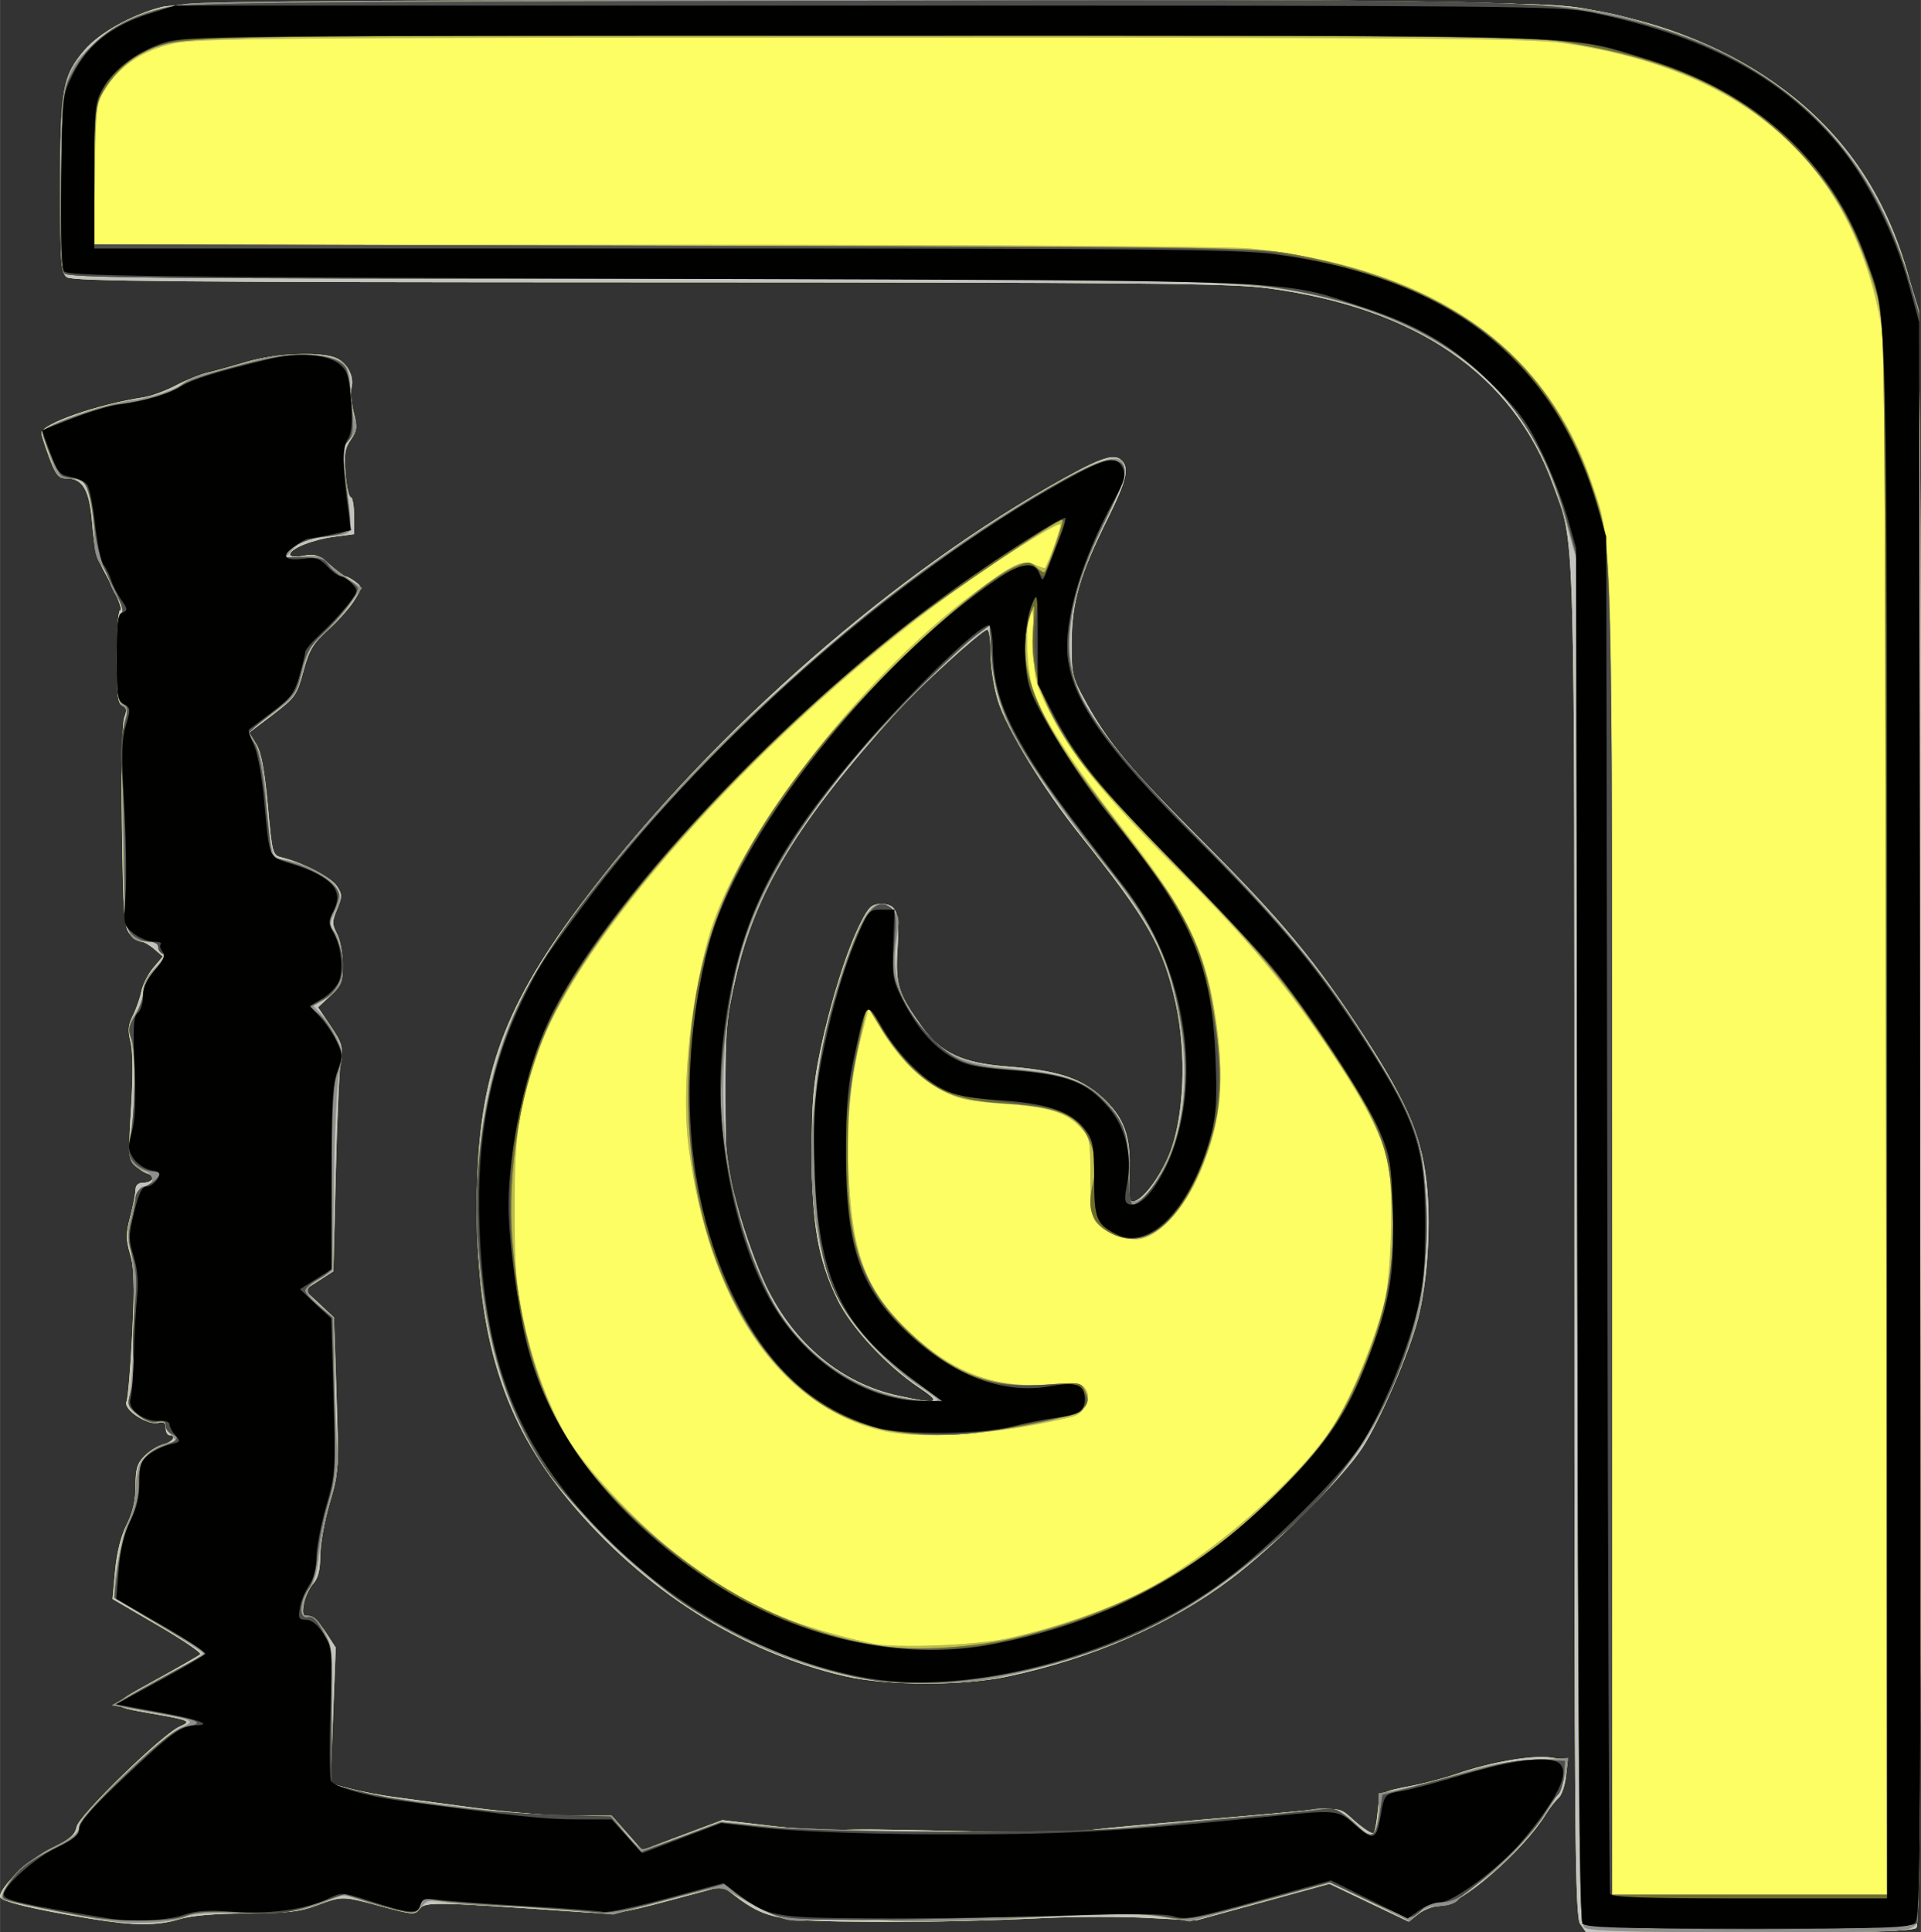 <svg width="134.94mm" height="135.72mm" version="1.1" viewBox="0 0 134.936 135.723" xmlns="http://www.w3.org/2000/svg"><rect x="0" y="0" width="134.936" height="135.723" fill="#333333" stroke="none"/><g transform="translate(-38.177 -27.311)" stroke-width=".265"><path d="m149.18 162.45c-0.369-0.527-0.412-5.507-0.412-47.901 0-51.629 0.079-48.808-1.491-53.162-2.805-7.775-9.621-12.465-20.116-13.841-2.572-0.337-9.081-0.398-43.427-0.405-33.175-0.007-40.484-0.071-40.865-0.36-0.417-0.317-0.463-0.951-0.463-6.427 0-6.804 0.165-7.721 1.714-9.531 1.04-1.215 3.361-2.507 5.43-3.023 1.206-0.301 9.658-0.363 49.345-0.363 45.359 0 48.036 0.026 50.668 0.488 5.627 0.988 10.143 2.838 13.971 5.722 4.66 3.511 7.548 8.095 9.052 14.366 0.511 2.133 0.522 3.345 0.524 58.283 1e-3 43.286-0.071 56.177-0.316 56.422-0.237 0.237-3.213 0.318-11.759 0.318h-11.441zm-104.53-0.352c-4.178-0.684-6.482-1.242-6.482-1.57 0-0.707 2.102-2.678 3.643-3.414 1.261-0.603 1.627-0.916 1.742-1.489 0.164-0.819 6.04-6.53 7.256-7.052 0.855-0.367 0.697-0.44-1.925-0.898-3.161-0.552-3.164-0.506 0.164-2.34 1.656-0.912 3.094-1.737 3.195-1.834s-1.244-1.008-2.99-2.027l-3.175-1.852 0.18-1.984c0.114-1.262 0.408-2.439 0.807-3.232 0.437-0.868 0.628-1.698 0.628-2.724 0-1.208 0.116-1.592 0.639-2.115 0.351-0.351 0.947-0.716 1.323-0.81 0.656-0.165 0.968-0.644 0.42-0.644-0.146 0-0.265-0.227-0.265-0.504 0-0.371-0.137-0.468-0.519-0.369-0.764 0.2-2.474-0.927-2.236-1.474 0.104-0.237 0.286-2.394 0.405-4.793 0.17-3.422 0.139-4.623-0.145-5.578-0.307-1.033-0.306-1.433 0.008-2.642 0.203-0.784 0.37-1.637 0.37-1.896 0-0.29 0.197-0.472 0.514-0.472 0.706 0 0.929-0.455 0.319-0.649-0.274-0.087-0.694-0.374-0.933-0.638-0.383-0.423-0.408-0.906-0.211-4.025 0.141-2.234 0.127-3.926-0.038-4.575-0.206-0.81-0.172-1.207 0.16-1.855 0.232-0.454 0.498-1.214 0.593-1.691 0.094-0.476 0.473-1.224 0.841-1.662l0.67-0.796-0.6-0.521c-0.33-0.286-0.742-0.521-0.916-0.521s-0.527-0.234-0.785-0.519c-0.419-0.464-0.48-1.27-0.566-7.534-0.057-4.165 0.008-7.29 0.161-7.692 0.2-0.526 0.17-0.711-0.136-0.829-0.32-0.123-0.394-0.771-0.394-3.43 0-1.812 0.109-3.279 0.243-3.279 0.207 0-0.303-1.246-1.083-2.646-0.592-1.062-0.73-1.609-0.889-3.531-0.189-2.277-0.665-3.084-1.823-3.084-0.537 0-0.733-0.241-1.191-1.465-0.301-0.806-0.548-1.579-0.548-1.717 0-0.639 3.934-2.012 7.176-2.504 0.527-0.08 1.539-0.452 2.249-0.826 0.71-0.374 1.707-0.778 2.216-0.896s1.759-0.464 2.777-0.769c2.039-0.61 5.251-0.742 6.309-0.26 0.772 0.352 1.252 1.294 1.051 2.062-0.08 0.306-0.01 1.094 0.155 1.751 0.264 1.048 0.239 1.282-0.207 1.917-0.415 0.591-0.482 1.026-0.37 2.377 0.076 0.91 0.242 1.654 0.37 1.654 0.128 0 0.233 0.584 0.233 1.298v1.298l-1.389 0.184c-1.53 0.203-3.109 0.837-3.109 1.248 0 0.159 0.374 0.194 0.941 0.087 0.806-0.151 1.072-0.061 1.861 0.632 0.506 0.445 1.006 0.812 1.11 0.817 0.104 0.005 0.411 0.177 0.683 0.382 0.479 0.363 0.477 0.401-0.081 1.303-0.316 0.511-1.142 1.44-1.836 2.065-1.073 0.966-1.334 1.403-1.743 2.917-0.454 1.681-0.574 1.851-2.142 3.043l-1.661 1.262 0.493 0.8c0.355 0.576 0.583 1.783 0.813 4.304 0.315 3.445 0.332 3.507 1.008 3.671 1.451 0.352 3.439 1.39 3.844 2.007 0.382 0.583 0.384 0.737 0.017 1.615-0.363 0.869-0.363 1.052-0.004 1.748 0.221 0.427 0.402 1.395 0.402 2.151 0 1.212-0.103 1.469-0.87 2.186l-0.87 0.813 0.892 1.326c0.781 1.161 0.869 1.458 0.708 2.391-0.101 0.586-0.26 4.16-0.353 7.942l-0.169 6.877-1.015 0.657-1.015 0.657 1.038 0.969 1.038 0.969 0.174 5.405c0.169 5.237 0.154 5.474-0.481 7.637-0.36 1.228-0.657 2.879-0.661 3.67-4e-3 1.026-0.147 1.595-0.499 1.984-0.272 0.3-0.566 0.933-0.655 1.406-0.133 0.711-0.079 0.86 0.314 0.86 0.267 0 0.795 0.488 1.202 1.11l0.726 1.11-0.184 4.777-0.184 4.777 1.423 0.362c0.783 0.199 2.138 0.458 3.011 0.575 0.873 0.117 3.433 0.46 5.689 0.762 2.256 0.302 5.345 0.549 6.865 0.549l2.764 2.7e-4 1.073 1.216 1.073 1.216 2.812-1.058 2.812-1.058 3.273 0.385c1.8 0.212 3.928 0.356 4.729 0.321 1.779-0.078 2.292-0.074 9.922 0.087 3.347 0.071 6.859 0.032 7.805-0.086 0.946-0.118 3.863-0.395 6.482-0.614 2.619-0.22 5.477-0.465 6.35-0.546 5.251-0.485 4.642-0.541 5.9 0.543 0.625 0.539 1.208 0.909 1.295 0.822 0.087-0.087 0.215-0.753 0.285-1.479 0.139-1.447 0.045-1.377 2.542-1.873 0.855-0.17 2.206-0.533 3.002-0.807 2.428-0.835 5.339-1.339 6.625-1.146l1.182 0.177-0.132 1.17c-0.073 0.644-0.303 1.313-0.512 1.487-0.209 0.174-0.601 0.674-0.871 1.11-1.65 2.669-6.06 6.482-7.498 6.482-0.422 0-1.081 0.247-1.464 0.549l-0.698 0.549-2.78-1.328-2.78-1.328-4.694 1.288-4.693 1.288-3.307-0.178c-1.819-0.098-5.093-0.096-7.276 4e-3 -5.335 0.245-9.5 0.314-14.42 0.242-4.425-0.066-5.409-0.305-7.351-1.785l-0.897-0.685-3.715 0.994c-3.449 0.923-3.888 0.982-6.129 0.825-10.287-0.722-11.057-0.738-11.42-0.244-0.33 0.449-0.454 0.442-2.681-0.156-2.79-0.749-2.746-0.749-4.584-0.064-1.183 0.44-2.099 0.544-4.895 0.553-2.258 8e-3 -3.886 0.147-4.738 0.406-1.528 0.464-3.201 0.459-6.109-0.017zm52.917-17.048c-7.306-1.661-14.224-6.063-19.471-12.389-4.582-5.523-6.43-11.475-6.426-20.688 0.004-8.681 1.695-13.628 7.158-20.95 8.508-11.401 21.125-22.685 32.963-29.482 3.482-1.999 4.547-2.406 5.1-1.947 0.64 0.531 0.45 1.404-0.904 4.135-1.966 3.966-2.525 5.882-2.536 8.689-9e-3 2.273 0.037 2.465 1.004 4.215 1.593 2.882 3.122 4.708 8.103 9.677 5.626 5.612 8.078 8.563 11.438 13.767 3.145 4.87 4.126 7.261 4.433 10.798 0.25 2.886-0.021 6.628-0.66 9.093-0.617 2.383-2.64 7.077-3.881 9.006-1.357 2.111-6.265 7.006-9.3 9.276-4.258 3.185-9.699 5.555-15.644 6.813-3.155 0.667-8.409 0.661-11.377-0.014zm5.156-20.287c-2.268-1.515-4.778-4.221-5.726-6.174-1.362-2.806-1.8-5.315-1.801-10.319-7.94e-4 -3.579 0.111-4.89 0.62-7.276 0.733-3.436 1.853-6.976 2.801-8.845 0.584-1.153 0.789-1.341 1.456-1.341 1.104 0 1.311 0.576 1.143 3.178-0.161 2.478 0.056 3.158 1.741 5.47 1.325 1.818 2.826 2.52 5.896 2.757 3.536 0.274 5.164 0.786 6.644 2.088 1.627 1.433 2.137 2.807 2.006 5.408-0.072 1.429-0.011 2.001 0.214 2.001 0.645 0 1.9-1.617 2.607-3.361 1.031-2.542 1.217-7.057 0.435-10.582-0.88-3.968-1.943-5.836-6.732-11.827-2.538-3.175-5.131-7.407-5.747-9.382-0.297-0.95-0.525-2.427-0.525-3.396 0-0.96-0.11-1.675-0.25-1.626-0.559 0.197-4.772 4.047-6.372 5.822-6.934 7.692-9.886 12.561-11.279 18.608-0.66 2.863-0.731 3.655-0.727 8.07 0.004 4.676 0.043 5.037 0.859 8.07 0.47 1.746 1.375 4.249 2.012 5.561 1.966 4.053 5.29 6.81 9.251 7.672 2.861 0.623 3.12 0.522 1.475-0.577z" fill="#fdfd64"/><path d="m149.18 162.45c-0.369-0.527-0.412-5.507-0.412-47.901 0-51.629 0.079-48.808-1.491-53.162-2.805-7.775-9.621-12.465-20.116-13.841-2.572-0.337-9.081-0.398-43.427-0.405-33.175-0.007-40.484-0.071-40.865-0.36-0.417-0.317-0.463-0.951-0.463-6.427 0-6.804 0.165-7.721 1.714-9.531 1.04-1.215 3.361-2.507 5.43-3.023 1.206-0.301 9.658-0.363 49.345-0.363 45.359 0 48.036 0.026 50.668 0.488 5.627 0.988 10.143 2.838 13.971 5.722 4.66 3.511 7.548 8.095 9.052 14.366 0.511 2.133 0.522 3.345 0.524 58.283 1e-3 43.286-0.071 56.177-0.316 56.422-0.237 0.237-3.213 0.318-11.759 0.318h-11.441zm21.549-56.19c0-53.611-5e-3 -54.158-0.545-56.819-2.2-10.849-9.565-17.228-22.029-19.078-2.414-0.358-8.636-0.41-49.375-0.41-41.369 0-46.818 0.047-48.436 0.415-2.12 0.482-3.636 1.474-4.692 3.069-0.726 1.096-0.733 1.15-0.815 6.088l-0.082 4.981 39.373 0.005c23.917 0.003 40.359 0.107 41.886 0.265 12.645 1.31 20.68 6.819 23.956 16.426 1.498 4.391 1.444 2.44 1.444 52.792v46.4h19.315zm-126.07 55.838c-4.178-0.684-6.482-1.242-6.482-1.57 0-0.707 2.102-2.678 3.643-3.414 1.261-0.603 1.627-0.916 1.742-1.489 0.164-0.819 6.04-6.53 7.256-7.052 0.855-0.367 0.697-0.44-1.925-0.898-3.161-0.552-3.164-0.506 0.164-2.34 1.656-0.912 3.094-1.737 3.195-1.834s-1.244-1.008-2.99-2.027l-3.175-1.852 0.18-1.984c0.114-1.262 0.408-2.439 0.807-3.232 0.437-0.868 0.628-1.698 0.628-2.724 0-1.208 0.116-1.592 0.639-2.115 0.351-0.351 0.947-0.716 1.323-0.81 0.656-0.165 0.968-0.644 0.42-0.644-0.146 0-0.265-0.227-0.265-0.504 0-0.371-0.137-0.468-0.519-0.369-0.764 0.2-2.474-0.927-2.236-1.474 0.104-0.237 0.286-2.394 0.405-4.793 0.17-3.422 0.139-4.623-0.145-5.578-0.307-1.033-0.306-1.433 0.008-2.642 0.203-0.784 0.37-1.637 0.37-1.896 0-0.29 0.197-0.472 0.514-0.472 0.706 0 0.929-0.455 0.319-0.649-0.274-0.087-0.694-0.374-0.933-0.638-0.383-0.423-0.408-0.906-0.211-4.025 0.141-2.234 0.127-3.926-0.038-4.575-0.206-0.81-0.172-1.207 0.16-1.855 0.232-0.454 0.498-1.214 0.593-1.691 0.094-0.476 0.473-1.224 0.841-1.662l0.67-0.796-0.6-0.521c-0.33-0.286-0.742-0.521-0.916-0.521s-0.527-0.234-0.785-0.519c-0.419-0.464-0.48-1.27-0.566-7.534-0.057-4.165 0.008-7.29 0.161-7.692 0.2-0.526 0.17-0.711-0.136-0.829-0.32-0.123-0.394-0.771-0.394-3.43 0-1.812 0.109-3.279 0.243-3.279 0.207 0-0.303-1.246-1.083-2.646-0.592-1.062-0.73-1.609-0.889-3.531-0.189-2.277-0.665-3.084-1.823-3.084-0.537 0-0.733-0.241-1.191-1.465-0.301-0.806-0.548-1.579-0.548-1.717 0-0.639 3.934-2.012 7.176-2.504 0.527-0.08 1.539-0.452 2.249-0.826 0.71-0.374 1.707-0.778 2.216-0.896s1.759-0.464 2.777-0.769c2.039-0.61 5.251-0.742 6.309-0.26 0.772 0.352 1.252 1.294 1.051 2.062-0.08 0.306-0.01 1.094 0.155 1.751 0.264 1.048 0.239 1.282-0.207 1.917-0.415 0.591-0.482 1.026-0.37 2.377 0.076 0.91 0.242 1.654 0.37 1.654 0.128 0 0.233 0.584 0.233 1.298v1.298l-1.389 0.184c-1.53 0.203-3.109 0.837-3.109 1.248 0 0.159 0.374 0.194 0.941 0.087 0.806-0.151 1.072-0.061 1.861 0.632 0.506 0.445 1.006 0.812 1.11 0.817 0.104 0.005 0.411 0.177 0.683 0.382 0.479 0.363 0.477 0.401-0.081 1.303-0.316 0.511-1.142 1.44-1.836 2.065-1.073 0.966-1.334 1.403-1.743 2.917-0.454 1.681-0.574 1.851-2.142 3.043l-1.661 1.262 0.493 0.8c0.355 0.576 0.583 1.783 0.813 4.304 0.315 3.445 0.332 3.507 1.008 3.671 1.451 0.352 3.439 1.39 3.844 2.007 0.382 0.583 0.384 0.737 0.017 1.615-0.363 0.869-0.363 1.052-0.004 1.748 0.221 0.427 0.402 1.395 0.402 2.151 0 1.212-0.103 1.469-0.87 2.186l-0.87 0.813 0.892 1.326c0.781 1.161 0.869 1.458 0.708 2.391-0.101 0.586-0.26 4.16-0.353 7.942l-0.169 6.877-1.015 0.657-1.015 0.657 1.038 0.969 1.038 0.969 0.174 5.405c0.169 5.237 0.154 5.474-0.481 7.637-0.36 1.228-0.657 2.879-0.661 3.67-4e-3 1.026-0.147 1.595-0.499 1.984-0.272 0.3-0.566 0.933-0.655 1.406-0.133 0.711-0.079 0.86 0.314 0.86 0.267 0 0.795 0.488 1.202 1.11l0.726 1.11-0.184 4.777-0.184 4.777 1.423 0.362c0.783 0.199 2.138 0.458 3.011 0.575 0.873 0.117 3.433 0.46 5.689 0.762 2.256 0.302 5.345 0.549 6.865 0.549l2.764 2.7e-4 1.073 1.216 1.073 1.216 2.812-1.058 2.812-1.058 3.273 0.385c1.8 0.212 3.928 0.356 4.729 0.321 1.779-0.078 2.292-0.074 9.922 0.087 3.347 0.071 6.859 0.032 7.805-0.086 0.946-0.118 3.863-0.395 6.482-0.614 2.619-0.22 5.477-0.465 6.35-0.546 5.251-0.485 4.642-0.541 5.9 0.543 0.625 0.539 1.208 0.909 1.295 0.822 0.087-0.087 0.215-0.753 0.285-1.479 0.139-1.447 0.045-1.377 2.542-1.873 0.855-0.17 2.206-0.533 3.002-0.807 2.428-0.835 5.339-1.339 6.625-1.146l1.182 0.177-0.132 1.17c-0.073 0.644-0.303 1.313-0.512 1.487-0.209 0.174-0.601 0.674-0.871 1.11-1.65 2.669-6.06 6.482-7.498 6.482-0.422 0-1.081 0.247-1.464 0.549l-0.698 0.549-2.78-1.328-2.78-1.328-4.694 1.288-4.693 1.288-3.307-0.178c-1.819-0.098-5.093-0.096-7.276 4e-3 -5.335 0.245-9.5 0.314-14.42 0.242-4.425-0.066-5.409-0.305-7.351-1.785l-0.897-0.685-3.715 0.994c-3.449 0.923-3.888 0.982-6.129 0.825-10.287-0.722-11.057-0.738-11.42-0.244-0.33 0.449-0.454 0.442-2.681-0.156-2.79-0.749-2.746-0.749-4.584-0.064-1.183 0.44-2.099 0.544-4.895 0.553-2.258 8e-3 -3.886 0.147-4.738 0.406-1.528 0.464-3.201 0.459-6.109-0.017zm52.917-17.048c-7.306-1.661-14.224-6.063-19.471-12.389-4.582-5.523-6.43-11.475-6.426-20.688 0.004-8.681 1.695-13.628 7.158-20.95 8.508-11.401 21.125-22.685 32.963-29.482 3.482-1.999 4.547-2.406 5.1-1.947 0.64 0.531 0.45 1.404-0.904 4.135-1.966 3.966-2.525 5.882-2.536 8.689-9e-3 2.273 0.037 2.465 1.004 4.215 1.593 2.882 3.122 4.708 8.103 9.677 5.626 5.612 8.078 8.563 11.438 13.767 3.145 4.87 4.126 7.261 4.433 10.798 0.25 2.886-0.021 6.628-0.66 9.093-0.617 2.383-2.64 7.077-3.881 9.006-1.357 2.111-6.265 7.006-9.3 9.276-4.258 3.185-9.699 5.555-15.644 6.813-3.155 0.667-8.409 0.661-11.377-0.014zm11.377-2.656c3.394-0.748 6.881-1.958 9.509-3.299 4.573-2.333 10.886-7.806 13.315-11.542 1.274-1.96 3.028-6.205 3.672-8.888 0.446-1.86 0.609-7.489 0.272-9.405-0.325-1.846-1.438-4.114-3.715-7.568-3.301-5.007-6.064-8.314-11.3-13.528-5.019-4.998-7.325-7.86-8.899-11.044-0.962-1.946-1.002-2.134-1.002-4.737 0-1.816-0.076-2.519-0.232-2.13-0.439 1.097-0.274 4.46 0.289 5.905 0.715 1.834 3.035 5.351 6.23 9.443 4.269 5.467 5.689 8.289 6.403 12.73 0.757 4.707 0.503 7.681-0.958 11.19-1.146 2.753-3.106 4.837-4.551 4.837-1.079 0-2.241-0.498-2.835-1.214-0.273-0.329-0.378-1.207-0.378-3.17 0-2.528-0.045-2.764-0.661-3.433-1.012-1.098-2.222-1.477-5.412-1.696-2.346-0.161-3.184-0.333-4.245-0.874-1.641-0.835-3.065-2.242-4.314-4.264l-0.96-1.554-0.337 1.289c-0.911 3.484-1.204 6.282-1.062 10.136 0.204 5.556 1.122 8.133 3.877 10.888 3.18 3.18 6.264 4.413 10.213 4.084 1.806-0.15 2.2-0.111 2.502 0.254 0.558 0.672 0.046 1.794-0.926 2.029-5.318 1.287-10.786 1.643-13.621 0.889-7.032-1.871-11.818-8.986-13.264-19.715-0.527-3.916 0.019-9.875 1.351-14.73 1.903-6.938 10.527-18.173 18.621-24.261 2.808-2.112 3.479-2.428 4.328-2.041 0.369 0.168 0.694 0.272 0.722 0.23 0.273-0.412 1.18-2.966 1.087-3.06-0.218-0.218-5.472 3.172-8.873 5.725-12.802 9.611-25.097 23.454-27.802 31.305-1.432 4.157-1.674 5.756-1.672 11.064 0.002 4.066 0.102 5.362 0.594 7.652 0.699 3.255 1.766 6.135 3.12 8.42 1.277 2.156 4.886 6.006 7.596 8.103 4.572 3.538 7.729 4.989 13.793 6.337 1.581 0.351 7.28 0.138 9.525-0.357zm-6.221-17.631c-2.268-1.515-4.778-4.221-5.726-6.174-1.362-2.806-1.8-5.315-1.801-10.319-7.94e-4 -3.579 0.111-4.89 0.62-7.276 0.733-3.436 1.853-6.976 2.801-8.845 0.584-1.153 0.789-1.341 1.456-1.341 1.104 0 1.311 0.576 1.143 3.178-0.161 2.478 0.056 3.158 1.741 5.47 1.325 1.818 2.826 2.52 5.896 2.757 3.536 0.274 5.164 0.786 6.644 2.088 1.627 1.433 2.137 2.807 2.006 5.408-0.072 1.429-0.011 2.001 0.214 2.001 0.645 0 1.9-1.617 2.607-3.361 1.031-2.542 1.217-7.057 0.435-10.582-0.88-3.968-1.943-5.836-6.732-11.827-2.538-3.175-5.131-7.407-5.747-9.382-0.297-0.95-0.525-2.427-0.525-3.396 0-0.96-0.11-1.675-0.25-1.626-0.559 0.197-4.772 4.047-6.372 5.822-6.934 7.692-9.886 12.561-11.279 18.608-0.66 2.863-0.731 3.655-0.727 8.07 0.004 4.676 0.043 5.037 0.859 8.07 0.47 1.746 1.375 4.249 2.012 5.561 1.966 4.053 5.29 6.81 9.251 7.672 2.861 0.623 3.12 0.522 1.475-0.577z" fill="#c2c2c2"/><path d="m149.49 162.7c-0.413-0.307-0.449-3.725-0.514-48.22l-0.069-47.89-0.729-2.644c-0.888-3.224-2.108-5.833-3.71-7.94-3.054-4.015-8.433-6.94-15.083-8.203-4.371-0.83-9.26-0.924-47.717-0.925-33.228-5.53e-4 -38.707-0.054-38.977-0.38-0.229-0.276-0.292-2.094-0.231-6.681 0.096-7.253 0.163-7.503 2.597-9.691 1.579-1.42 3.355-2.149 6.193-2.544 1.399-0.195 16.44-0.282 47.471-0.277 51.305 0.009 49.861-0.042 56.21 1.991 3.007 0.963 4.781 1.804 7.183 3.408 5.081 3.392 8.149 7.643 10.132 14.041l0.738 2.381 0.069 56.464c0.064 52.383 0.037 56.5-0.372 56.952-0.415 0.459-1.097 0.487-11.594 0.487-8.509 0-11.259-0.078-11.598-0.331zm21.246-56.447c0-53.611-5e-3 -54.158-0.545-56.819-2.2-10.849-9.565-17.228-22.029-19.078-2.414-0.358-8.636-0.41-49.375-0.41-41.369 0-46.818 0.047-48.436 0.415-2.12 0.482-3.636 1.474-4.692 3.069-0.726 1.096-0.733 1.15-0.815 6.088l-0.082 4.981 39.373 0.005c23.917 0.003 40.359 0.107 41.886 0.265 12.645 1.31 20.68 6.819 23.956 16.426 1.498 4.391 1.444 2.44 1.444 52.792v46.4h19.315zm-125.02 55.951c-2.497-0.408-7.123-1.33-7.341-1.464-0.322-0.197 0.51-1.561 1.418-2.324 0.463-0.39 1.539-1.061 2.391-1.49 1.219-0.615 1.548-0.912 1.548-1.396 0-0.741 5.812-6.32 7.193-6.905 1.055-0.447 0.941-0.499-2.402-1.095l-2.486-0.443 1.56-0.891c0.858-0.49 2.303-1.278 3.212-1.751 0.909-0.473 1.653-0.923 1.654-1 5.29e-4 -0.076-1.371-0.955-3.047-1.953s-3.097-1.893-3.156-1.988c-0.247-0.399 0.446-4.398 0.925-5.335 0.286-0.561 0.518-1.546 0.518-2.203 0-0.654 0.129-1.472 0.287-1.819 0.318-0.698 1.524-1.511 2.242-1.511 0.432 0 0.434-0.033 0.025-0.484-0.241-0.266-0.438-0.631-0.438-0.812 0-0.207-0.194-0.266-0.529-0.16-0.337 0.107-0.827-0.044-1.346-0.413-0.696-0.496-0.795-0.703-0.667-1.407 0.359-1.98 0.415-9.044 0.08-10.158-0.285-0.95-0.274-1.404 0.069-2.843 0.297-1.245 0.527-1.713 0.843-1.714 0.717-2e-3 0.825-0.782 0.145-1.041-1.224-0.465-1.354-0.896-0.988-3.271 0.324-2.103 0.272-4.859-0.119-6.325-0.139-0.522-0.041-0.923 0.367-1.496 0.307-0.43 0.557-1.142 0.557-1.581 0-0.548 0.269-1.068 0.859-1.657 0.543-0.543 0.738-0.899 0.529-0.968-0.181-0.06-0.329-0.278-0.329-0.485 0-0.236-0.28-0.375-0.753-0.375-1.567 0-1.63-0.285-1.744-7.94-0.062-4.153-2.45e-4 -7.233 0.154-7.638 0.2-0.525 0.165-0.747-0.155-0.98-0.332-0.243-0.412-0.895-0.412-3.359 0-2.137 0.095-3.089 0.316-3.163 0.218-0.073 0.136-0.398-0.265-1.046-0.32-0.517-0.581-1.086-0.581-1.264s-0.238-0.627-0.529-0.997c-0.367-0.467-0.533-1.087-0.541-2.026-0.016-1.859-0.386-3.621-0.819-3.895-0.198-0.126-0.677-0.23-1.064-0.232-0.625-0.004-0.765-0.186-1.255-1.637-0.303-0.898-0.523-1.658-0.487-1.687 0.796-0.667 4.259-1.864 6.15-2.127 1.581-0.22 3.258-0.78 3.823-1.277 0.226-0.198 0.946-0.486 1.601-0.64 0.655-0.153 2.024-0.53 3.043-0.837 1.357-0.409 2.393-0.536 3.876-0.477 2.556 0.102 3.136 0.528 3.136 2.305 0 0.67 0.118 1.627 0.261 2.128 0.225 0.784 0.18 0.997-0.317 1.526-0.556 0.592-0.566 0.696-0.261 2.805 0.174 1.205 0.317 2.562 0.317 3.015 0 0.819-0.012 0.826-1.701 1.007-1.34 0.144-1.831 0.324-2.315 0.85l-0.614 0.668 1.252-0.134c0.904-0.097 1.341-0.027 1.572 0.252 0.176 0.212 0.836 0.741 1.465 1.174l1.145 0.787-0.865 1.211c-0.476 0.666-1.299 1.562-1.83 1.991-0.792 0.639-1.05 1.107-1.436 2.592-0.452 1.743-0.534 1.86-2.153 3.048l-1.683 1.236 0.497 0.843c0.308 0.522 0.566 1.644 0.677 2.949 0.453 5.308 0.389 5.072 1.411 5.238 1.435 0.233 3.233 1.218 3.633 1.99 0.319 0.616 0.304 0.817-0.117 1.627-0.433 0.832-0.44 0.969-0.075 1.376 0.47 0.524 0.752 2.509 0.499 3.515-0.098 0.392-0.56 0.919-1.067 1.218l-0.894 0.527 0.613 0.662c0.337 0.364 0.817 1.092 1.067 1.617 0.388 0.818 0.409 1.149 0.146 2.303-0.174 0.761-0.339 4.105-0.381 7.68l-0.073 6.332-0.984 0.623c-1.077 0.681-1.059 0.833 0.229 1.964l0.839 0.737 0.045 4.044c0.025 2.224 0.116 4.542 0.202 5.151 0.109 0.769-0.049 1.86-0.515 3.572-0.369 1.356-0.731 3.162-0.805 4.014-0.073 0.852-0.306 1.745-0.517 1.984-0.211 0.24-0.466 0.823-0.566 1.296-0.16 0.751-0.114 0.86 0.362 0.86 0.373 0 0.73 0.355 1.131 1.125 0.551 1.058 0.581 1.407 0.511 5.887l-0.075 4.763 1.678 0.447c0.923 0.246 2.213 0.514 2.868 0.596 0.655 0.082 2.977 0.386 5.159 0.677 2.183 0.291 5.338 0.536 7.011 0.545l3.043 0.016 0.926 1.159c0.509 0.637 1.061 1.166 1.226 1.175 0.165 9e-3 1.462-0.423 2.881-0.96l2.58-0.976 3.337 0.319c3.939 0.377 20.516 0.58 23.181 0.285 2.091-0.232 6.783-0.673 11.112-1.045 1.601-0.137 3.357-0.323 3.902-0.413 1.39-0.229 2.075 4e-3 3.183 1.081 0.91 0.883 0.978 0.907 1.238 0.421 0.151-0.283 0.275-0.99 0.275-1.571v-1.057l1.521-0.297c0.837-0.163 2.712-0.663 4.167-1.111 1.833-0.564 3.41-0.854 5.132-0.946l2.486-0.132-0.17 1.063c-0.299 1.869-3.472 5.911-6.009 7.655-0.663 0.456-1.362 1.018-1.554 1.248-0.198 0.239-0.753 0.419-1.291 0.419-0.587 0-1.161 0.205-1.522 0.544l-0.579 0.544-2.757-1.371-2.757-1.371-4.963 1.371-4.963 1.371-1.906-0.32c-1.531-0.257-3.442-0.242-9.71 0.077-4.873 0.248-8.5 0.315-9.656 0.178-1.019-0.121-3.005-0.147-4.415-0.059-2.491 0.155-2.609 0.137-4.233-0.67-0.919-0.457-1.982-1.028-2.362-1.27-0.661-0.421-0.854-0.397-4.465 0.57l-3.774 1.01-3.34-0.303c-1.837-0.167-4.174-0.309-5.192-0.317-1.019-8e-3 -2.447-0.115-3.175-0.239-1.17-0.199-1.372-0.163-1.748 0.316-0.396 0.504-0.522 0.519-1.852 0.217-0.785-0.178-1.93-0.507-2.545-0.73-1.005-0.366-1.205-0.366-1.984-2e-4 -1.704 0.799-3.199 1.022-6.392 0.954-2.032-0.044-3.41 0.042-3.763 0.234-0.809 0.439-3.693 0.592-5.529 0.292zm52.255-17.156c-7.468-1.605-13.94-5.649-19.698-12.309-1.788-2.068-2.301-2.827-3.407-5.045-3.915-7.846-4.3-20.118-0.892-28.428 2.48-6.046 9.603-15.01 18.044-22.706 7.875-7.179 14.184-11.882 20.969-15.629 4.471-2.469 5.156-1.774 2.873 2.914-2.818 5.786-3.271 9.669-1.496 12.829 1.291 2.299 3.877 5.493 6.51 8.04 6.353 6.147 10.122 10.611 13.401 15.875 3.714 5.962 4.046 7.016 4.04 12.832-5e-3 5.062-0.279 6.421-2.243 11.141-1.442 3.466-3.083 5.855-6.075 8.847-6.679 6.678-12.592 9.851-21.923 11.763-2.629 0.539-7.286 0.481-10.103-0.124zm10.98-2.662c3.394-0.748 6.881-1.958 9.509-3.299 4.573-2.333 10.886-7.806 13.315-11.542 1.274-1.96 3.028-6.205 3.672-8.888 0.446-1.86 0.609-7.489 0.272-9.405-0.325-1.846-1.438-4.114-3.715-7.568-3.301-5.007-6.064-8.314-11.3-13.528-5.019-4.998-7.325-7.86-8.899-11.044-0.962-1.946-1.002-2.134-1.002-4.737 0-1.816-0.076-2.519-0.232-2.13-0.439 1.097-0.274 4.46 0.289 5.905 0.715 1.834 3.035 5.351 6.23 9.443 4.269 5.467 5.689 8.289 6.403 12.73 0.757 4.707 0.503 7.681-0.958 11.19-1.146 2.753-3.106 4.837-4.551 4.837-1.079 0-2.241-0.498-2.835-1.214-0.273-0.329-0.378-1.207-0.378-3.17 0-2.528-0.045-2.764-0.661-3.433-1.012-1.098-2.222-1.477-5.412-1.696-2.346-0.161-3.184-0.333-4.245-0.874-1.641-0.835-3.065-2.242-4.314-4.264l-0.96-1.554-0.337 1.289c-0.911 3.484-1.204 6.282-1.062 10.136 0.204 5.556 1.122 8.133 3.877 10.888 3.18 3.18 6.264 4.413 10.213 4.084 1.806-0.15 2.2-0.111 2.502 0.254 0.558 0.672 0.046 1.794-0.926 2.029-5.318 1.287-10.786 1.643-13.621 0.889-7.032-1.871-11.818-8.986-13.264-19.715-0.527-3.916 0.019-9.875 1.351-14.73 1.903-6.938 10.527-18.173 18.621-24.261 2.808-2.112 3.479-2.428 4.328-2.041 0.369 0.168 0.694 0.272 0.722 0.23 0.273-0.412 1.18-2.966 1.087-3.06-0.218-0.218-5.472 3.172-8.873 5.725-12.802 9.611-25.097 23.454-27.802 31.305-1.432 4.157-1.674 5.756-1.672 11.064 0.002 4.066 0.102 5.362 0.594 7.652 0.699 3.255 1.766 6.135 3.12 8.42 1.277 2.156 4.886 6.006 7.596 8.103 4.572 3.538 7.729 4.989 13.793 6.337 1.581 0.351 7.28 0.138 9.525-0.357zm-4.895-16.756c0-0.052-0.644-0.522-1.431-1.045-1.873-1.243-4.035-3.48-5.156-5.333-3.357-5.548-2.989-17.135 0.833-26.274 0.905-2.164 1.669-2.677 2.599-1.746 0.443 0.443 0.472 0.682 0.251 2.039-0.403 2.474 0.242 4.473 2.138 6.626 1.485 1.687 2.746 2.194 6.208 2.497 3.509 0.307 5.294 0.979 6.576 2.477 1.14 1.332 1.583 2.942 1.409 5.116-0.12 1.495-0.08 1.715 0.315 1.715 0.672 0 1.472-0.981 2.372-2.91 1.141-2.447 1.489-5.749 0.97-9.219-0.7-4.683-1.902-7.24-5.493-11.688-2.679-3.318-5.425-7.269-6.429-9.251-0.903-1.783-1.458-4.027-1.458-5.903v-1.554l-1.125 0.875c-1.795 1.397-7.048 6.772-9.014 9.223-6.445 8.034-8.643 13.829-8.646 22.791-0.002 5.006 1.045 9.677 3.135 13.986 1.752 3.612 5.127 6.391 8.862 7.297 1.308 0.317 3.083 0.479 3.083 0.281z" fill="#bcbc4a"/><path d="m149.49 162.7c-0.413-0.307-0.449-3.725-0.514-48.22l-0.069-47.89-0.729-2.644c-0.888-3.224-2.108-5.833-3.71-7.94-3.054-4.015-8.433-6.94-15.083-8.203-4.371-0.83-9.26-0.924-47.717-0.925-33.228-5.53e-4 -38.707-0.054-38.977-0.38-0.229-0.276-0.292-2.094-0.231-6.681 0.096-7.253 0.163-7.503 2.597-9.691 1.579-1.42 3.355-2.149 6.193-2.544 1.399-0.195 16.44-0.282 47.471-0.277 51.305 0.009 49.861-0.042 56.21 1.991 3.007 0.963 4.781 1.804 7.183 3.408 5.081 3.392 8.149 7.643 10.132 14.041l0.738 2.381 0.069 56.464c0.064 52.383 0.037 56.5-0.372 56.952-0.415 0.459-1.097 0.487-11.594 0.487-8.509 0-11.259-0.078-11.598-0.331zm21.177-57.547c-0.076-55.002-0.078-55.239-0.625-57.084-1.325-4.474-2.817-7.249-5.357-9.968-3.958-4.237-8.744-6.525-16.315-7.799-2.746-0.462-5.424-0.488-49.601-0.488-49.563 0-48.079-0.035-50.539 1.2-1.197 0.601-2.3 1.711-2.933 2.953-0.439 0.86-0.503 1.591-0.503 5.749v4.763l40.812 0.093c40.391 0.092 40.842 0.099 43.722 0.658 11.451 2.222 17.976 7.52 20.932 16.996 1.166 3.737 1.159 3.436 1.16 52.057l1e-3 46.104h19.322zm-124.95 57.051c-2.497-0.408-7.123-1.33-7.341-1.464-0.322-0.197 0.51-1.561 1.418-2.324 0.463-0.39 1.539-1.061 2.391-1.49 1.219-0.615 1.548-0.912 1.548-1.396 0-0.741 5.812-6.32 7.193-6.905 1.055-0.447 0.941-0.499-2.402-1.095l-2.486-0.443 1.56-0.891c0.858-0.49 2.303-1.278 3.212-1.751 0.909-0.473 1.653-0.923 1.654-1 5.29e-4 -0.076-1.371-0.955-3.047-1.953s-3.097-1.893-3.156-1.988c-0.247-0.399 0.446-4.398 0.925-5.335 0.286-0.561 0.518-1.546 0.518-2.203 0-0.654 0.129-1.472 0.287-1.819 0.318-0.698 1.524-1.511 2.242-1.511 0.432 0 0.434-0.033 0.025-0.484-0.241-0.266-0.438-0.631-0.438-0.812 0-0.207-0.194-0.266-0.529-0.16-0.337 0.107-0.827-0.044-1.346-0.413-0.696-0.496-0.795-0.703-0.667-1.407 0.359-1.98 0.415-9.044 0.08-10.158-0.285-0.95-0.274-1.404 0.069-2.843 0.297-1.245 0.527-1.713 0.843-1.714 0.717-2e-3 0.825-0.782 0.145-1.041-1.224-0.465-1.354-0.896-0.988-3.271 0.324-2.103 0.272-4.859-0.119-6.325-0.139-0.522-0.041-0.923 0.367-1.496 0.307-0.43 0.557-1.142 0.557-1.581 0-0.548 0.269-1.068 0.859-1.657 0.543-0.543 0.738-0.899 0.529-0.968-0.181-0.06-0.329-0.278-0.329-0.485 0-0.236-0.28-0.375-0.753-0.375-1.567 0-1.63-0.285-1.744-7.94-0.062-4.153-2.45e-4 -7.233 0.154-7.638 0.2-0.525 0.165-0.747-0.155-0.98-0.332-0.243-0.412-0.895-0.412-3.359 0-2.137 0.095-3.089 0.316-3.163 0.218-0.073 0.136-0.398-0.265-1.046-0.32-0.517-0.581-1.086-0.581-1.264s-0.238-0.627-0.529-0.997c-0.367-0.467-0.533-1.087-0.541-2.026-0.016-1.859-0.386-3.621-0.819-3.895-0.198-0.126-0.677-0.23-1.064-0.232-0.625-0.004-0.765-0.186-1.255-1.637-0.303-0.898-0.523-1.658-0.487-1.687 0.796-0.667 4.259-1.864 6.15-2.127 1.581-0.22 3.258-0.78 3.823-1.277 0.226-0.198 0.946-0.486 1.601-0.64 0.655-0.153 2.024-0.53 3.043-0.837 1.357-0.409 2.393-0.536 3.876-0.477 2.556 0.102 3.136 0.528 3.136 2.305 0 0.67 0.118 1.627 0.261 2.128 0.225 0.784 0.18 0.997-0.317 1.526-0.556 0.592-0.566 0.696-0.261 2.805 0.174 1.205 0.317 2.562 0.317 3.015 0 0.819-0.012 0.826-1.701 1.007-1.34 0.144-1.831 0.324-2.315 0.85l-0.614 0.668 1.252-0.134c0.904-0.097 1.341-0.027 1.572 0.252 0.176 0.212 0.836 0.741 1.465 1.174l1.145 0.787-0.865 1.211c-0.476 0.666-1.299 1.562-1.83 1.991-0.792 0.639-1.05 1.107-1.436 2.592-0.452 1.743-0.534 1.86-2.153 3.048l-1.683 1.236 0.497 0.843c0.308 0.522 0.566 1.644 0.677 2.949 0.453 5.308 0.389 5.072 1.411 5.238 1.435 0.233 3.233 1.218 3.633 1.99 0.319 0.616 0.304 0.817-0.117 1.627-0.433 0.832-0.44 0.969-0.075 1.376 0.47 0.524 0.752 2.509 0.499 3.515-0.098 0.392-0.56 0.919-1.067 1.218l-0.894 0.527 0.613 0.662c0.337 0.364 0.817 1.092 1.067 1.617 0.388 0.818 0.409 1.149 0.146 2.303-0.174 0.761-0.339 4.105-0.381 7.68l-0.073 6.332-0.984 0.623c-1.077 0.681-1.059 0.833 0.229 1.964l0.839 0.737 0.045 4.044c0.025 2.224 0.116 4.542 0.202 5.151 0.109 0.769-0.049 1.86-0.515 3.572-0.369 1.356-0.731 3.162-0.805 4.014-0.073 0.852-0.306 1.745-0.517 1.984-0.211 0.24-0.466 0.823-0.566 1.296-0.16 0.751-0.114 0.86 0.362 0.86 0.373 0 0.73 0.355 1.131 1.125 0.551 1.058 0.581 1.407 0.511 5.887l-0.075 4.763 1.678 0.447c0.923 0.246 2.213 0.514 2.868 0.596 0.655 0.082 2.977 0.386 5.159 0.677 2.183 0.291 5.338 0.536 7.011 0.545l3.043 0.016 0.926 1.159c0.509 0.637 1.061 1.166 1.226 1.175 0.165 9e-3 1.462-0.423 2.881-0.96l2.58-0.976 3.337 0.319c3.939 0.377 20.516 0.58 23.181 0.285 2.091-0.232 6.783-0.673 11.112-1.045 1.601-0.137 3.357-0.323 3.902-0.413 1.39-0.229 2.075 4e-3 3.183 1.081 0.91 0.883 0.978 0.907 1.238 0.421 0.151-0.283 0.275-0.99 0.275-1.571v-1.057l1.521-0.297c0.837-0.163 2.712-0.663 4.167-1.111 1.833-0.564 3.41-0.854 5.132-0.946l2.486-0.132-0.17 1.063c-0.299 1.869-3.472 5.911-6.009 7.655-0.663 0.456-1.362 1.018-1.554 1.248-0.198 0.239-0.753 0.419-1.291 0.419-0.587 0-1.161 0.205-1.522 0.544l-0.579 0.544-2.757-1.371-2.757-1.371-4.963 1.371-4.963 1.371-1.906-0.32c-1.531-0.257-3.442-0.242-9.71 0.077-4.873 0.248-8.5 0.315-9.656 0.178-1.019-0.121-3.005-0.147-4.415-0.059-2.491 0.155-2.609 0.137-4.233-0.67-0.919-0.457-1.982-1.028-2.362-1.27-0.661-0.421-0.854-0.397-4.465 0.57l-3.774 1.01-3.34-0.303c-1.837-0.167-4.174-0.309-5.192-0.317-1.019-8e-3 -2.447-0.115-3.175-0.239-1.17-0.199-1.372-0.163-1.748 0.316-0.396 0.504-0.522 0.519-1.852 0.217-0.785-0.178-1.93-0.507-2.545-0.73-1.005-0.366-1.205-0.366-1.984-2e-4 -1.704 0.799-3.199 1.022-6.392 0.954-2.032-0.044-3.41 0.042-3.763 0.234-0.809 0.439-3.693 0.592-5.529 0.292zm52.255-17.156c-7.468-1.605-13.94-5.649-19.698-12.309-1.788-2.068-2.301-2.827-3.407-5.045-3.915-7.846-4.3-20.118-0.892-28.428 2.48-6.046 9.603-15.01 18.044-22.706 7.875-7.179 14.184-11.882 20.969-15.629 4.471-2.469 5.156-1.774 2.873 2.914-2.818 5.786-3.271 9.669-1.496 12.829 1.291 2.299 3.877 5.493 6.51 8.04 6.353 6.147 10.122 10.611 13.401 15.875 3.714 5.962 4.046 7.016 4.04 12.832-5e-3 5.062-0.279 6.421-2.243 11.141-1.442 3.466-3.083 5.855-6.075 8.847-6.679 6.678-12.592 9.851-21.923 11.763-2.629 0.539-7.286 0.481-10.103-0.124zm11.774-2.757c7.977-1.969 13.85-5.441 19.509-11.533 2.316-2.493 3.564-4.532 4.963-8.107 1.452-3.709 1.959-6.822 1.754-10.766-0.207-3.984-0.854-5.619-4.241-10.715-3.351-5.043-4.974-6.977-11.14-13.281-5.458-5.58-6.571-6.907-8.187-9.767-1.379-2.44-1.829-4.234-1.661-6.625 0.135-1.928 0.128-1.96-0.21-0.939-1.094 3.309 0.276 6.943 4.889 12.965 4.13 5.392 4.833 6.368 5.701 7.92 1.274 2.278 1.916 4.269 2.382 7.384 0.661 4.42 0.464 6.85-0.821 10.154-1.733 4.455-4.268 6.295-6.661 4.836-1.196-0.729-1.477-1.597-1.085-3.348 0.243-1.085 0.244-1.643 6e-3 -2.405-0.713-2.28-2.034-2.995-5.991-3.241-3.402-0.212-4.769-0.709-6.607-2.403-0.672-0.62-1.679-1.89-2.238-2.822l-1.015-1.695-0.431 1.938c-0.784 3.523-0.951 5.075-0.952 8.841-0.003 6.124 1.082 9.155 4.384 12.254 3.137 2.944 5.749 3.918 9.705 3.62 2.305-0.174 2.318-0.171 2.627 0.508 0.525 1.151-0.234 1.572-4.245 2.353-8.118 1.581-13.148 0.419-17.192-3.969-4.098-4.447-6.468-11.46-6.475-19.155-0.008-9.548 2.432-16.033 9.207-24.468 4.039-5.028 11.228-11.647 13.856-12.758 0.796-0.336 0.941-0.328 1.391 0.079 0.276 0.25 0.537 0.406 0.58 0.346 0.307-0.428 1.418-3.68 1.258-3.68-0.4 0-8.143 5.245-10.731 7.269-11.105 8.683-21.746 20.473-25.275 28.005-2.022 4.315-3.035 10.303-2.62 15.477 0.591 7.347 2.369 12.437 5.729 16.395 5.514 6.496 12.74 10.797 20.087 11.956 2.453 0.387 6.778 0.111 9.751-0.623zm-5.689-16.661c0-0.052-0.644-0.522-1.431-1.045-1.873-1.243-4.035-3.48-5.156-5.333-3.357-5.548-2.989-17.135 0.833-26.274 0.905-2.164 1.669-2.677 2.599-1.746 0.443 0.443 0.472 0.682 0.251 2.039-0.403 2.474 0.242 4.473 2.138 6.626 1.485 1.687 2.746 2.194 6.208 2.497 3.509 0.307 5.294 0.979 6.576 2.477 1.14 1.332 1.583 2.942 1.409 5.116-0.12 1.495-0.08 1.715 0.315 1.715 0.672 0 1.472-0.981 2.372-2.91 1.141-2.447 1.489-5.749 0.97-9.219-0.7-4.683-1.902-7.24-5.493-11.688-2.679-3.318-5.425-7.269-6.429-9.251-0.903-1.783-1.458-4.027-1.458-5.903v-1.554l-1.125 0.875c-1.795 1.397-7.048 6.772-9.014 9.223-6.445 8.034-8.643 13.829-8.646 22.791-0.002 5.006 1.045 9.677 3.135 13.986 1.752 3.612 5.127 6.391 8.862 7.297 1.308 0.317 3.083 0.479 3.083 0.281z" fill="#8f8f8f"/><path d="m149.34 162.42c-0.21-0.253-0.312-13.788-0.363-48.22l-0.071-47.868-0.708-2.562c-2.796-10.121-10.046-15.313-23.199-16.614-1.735-0.172-17.276-0.271-42.367-0.271-33.844 0-39.672-0.055-39.938-0.374-0.224-0.269-0.288-2.106-0.231-6.548 0.076-5.873 0.11-6.232 0.698-7.365 1.254-2.415 3.153-3.793 6.454-4.686 1.522-0.411 5.39-0.456 46.902-0.544 46.974-0.099 49.493-0.053 54.553 0.996 11.239 2.332 18.181 8.439 21.203 18.653l0.705 2.381 0.072 56.325c0.053 41.751-6e-3 56.418-0.229 56.687-0.438 0.528-23.044 0.538-23.482 0.01zm21.325-57.261c-0.076-55.002-0.078-55.239-0.625-57.084-1.325-4.474-2.817-7.249-5.357-9.968-3.958-4.237-8.744-6.525-16.315-7.799-2.746-0.462-5.424-0.488-49.601-0.488-49.563 0-48.079-0.035-50.539 1.2-1.197 0.601-2.3 1.711-2.933 2.953-0.439 0.86-0.503 1.591-0.503 5.749v4.763l40.812 0.093c40.391 0.092 40.842 0.099 43.722 0.658 11.451 2.222 17.976 7.52 20.932 16.996 1.166 3.737 1.159 3.436 1.16 52.057l1e-3 46.104h19.322zm-126.14 56.796c-2.186-0.339-5.643-1.073-6.027-1.28-0.251-0.135-0.129-0.472 0.468-1.297 0.584-0.806 1.351-1.383 2.773-2.087 1.599-0.791 1.981-1.099 2.046-1.649 0.055-0.466 1.083-1.637 3.312-3.771 2.519-2.411 3.444-3.135 4.187-3.274 1.374-0.258 0.869-0.5-2.127-1.019-1.454-0.252-2.681-0.495-2.726-0.539-0.045-0.045 0.729-0.527 1.718-1.072s2.433-1.346 3.207-1.78l1.407-0.789-3.28-1.933-3.28-1.933 0.223-1.94c0.123-1.067 0.52-2.612 0.884-3.435 0.436-0.987 0.645-1.908 0.615-2.71-0.053-1.406 0.425-2.095 1.797-2.591 0.964-0.349 1.112-0.602 0.491-0.84-0.218-0.084-0.397-0.337-0.397-0.563 0-0.289-0.176-0.37-0.595-0.275-0.388 0.088-0.865-0.088-1.37-0.506-0.742-0.613-0.762-0.685-0.463-1.681 0.172-0.572 0.248-1.563 0.169-2.201-0.078-0.638-0.041-2.232 0.083-3.542 0.175-1.843 0.139-2.679-0.16-3.7-0.308-1.054-0.325-1.547-0.083-2.451 0.167-0.623 0.303-1.371 0.303-1.664 0-0.311 0.252-0.628 0.606-0.762 0.333-0.127 0.765-0.421 0.958-0.655 0.308-0.371 0.265-0.424-0.342-0.424-0.382 0-0.944-0.25-1.249-0.555-0.45-0.45-0.52-0.738-0.371-1.521 0.364-1.913 0.441-6.44 0.122-7.208-0.265-0.639-0.228-0.881 0.247-1.65 0.306-0.496 0.557-1.21 0.557-1.589 0-0.398 0.362-1.099 0.86-1.667 0.56-0.638 0.745-1.018 0.529-1.09-0.182-0.061-0.331-0.279-0.331-0.485 0-0.223-0.267-0.375-0.661-0.375-0.364 0-0.891-0.23-1.172-0.511-0.461-0.461-0.511-0.917-0.516-4.696-0.003-2.302-0.086-5.228-0.185-6.501-0.124-1.595-0.074-2.696 0.162-3.537 0.304-1.086 0.293-1.249-0.098-1.468-0.37-0.207-0.44-0.724-0.44-3.254 0-2.126 0.094-3.039 0.322-3.115 0.218-0.073 0.005-0.721-0.659-2.008-0.765-1.482-1.037-2.394-1.235-4.142-0.295-2.596-0.599-3.31-1.414-3.316-0.322-0.002-0.724-0.092-0.893-0.199-0.275-0.175-1.488-3-1.34-3.122 0.545-0.451 4.263-1.765 5.294-1.871 1.671-0.172 3.874-0.825 4.438-1.315 0.625-0.542 5.706-1.952 7.68-2.131 1.928-0.175 3.544 0.208 3.911 0.925 0.124 0.243 0.302 1.385 0.395 2.537 0.139 1.729 0.094 2.179-0.262 2.571-0.442 0.488-0.439 0.697 0.061 4.688 0.207 1.656 0.086 1.788-1.877 2.035-0.807 0.101-1.636 0.416-2.119 0.803l-0.794 0.637 1.519 0.001c1.248 0.001 1.579 0.098 1.852 0.546 0.183 0.299 0.72 0.73 1.193 0.956 0.473 0.227 0.86 0.536 0.86 0.687 0 0.4-1.256 2.014-2.519 3.236-0.864 0.836-1.17 1.385-1.455 2.615-0.334 1.443-0.483 1.653-2.03 2.868-0.918 0.721-1.669 1.365-1.669 1.429 0 0.065 0.193 0.413 0.43 0.773 0.282 0.43 0.553 1.897 0.788 4.263 0.197 1.984 0.391 3.625 0.43 3.648 0.039 0.023 0.753 0.248 1.586 0.502 1.606 0.489 3.116 1.552 3.116 2.194 0 0.213-0.174 0.722-0.386 1.133-0.349 0.675-0.336 0.844 0.132 1.763 0.951 1.865 0.569 3.684-0.944 4.499l-0.871 0.469 0.614 0.483c0.338 0.266 0.874 1.019 1.191 1.674 0.548 1.132 0.556 1.25 0.168 2.392-0.323 0.947-0.409 2.496-0.41 7.341-2.16e-4 3.377-0.006 6.27-0.012 6.429s-0.428 0.513-0.938 0.788-0.926 0.642-0.926 0.816c0 0.175 0.43 0.672 0.955 1.105l0.955 0.787 0.132 5.573c0.122 5.163 0.09 5.711-0.437 7.445-0.313 1.03-0.641 2.671-0.73 3.647-0.102 1.118-0.342 2.008-0.65 2.406-0.651 0.84-0.669 2.144-0.026 1.979 0.333-0.085 0.63 0.2 1.059 1.017 0.555 1.057 0.596 1.468 0.595 5.925l-7.35e-4 4.789 1.654 0.429c3.086 0.801 9.046 1.548 13.507 1.691l4.445 0.143 1.057 1.254 1.057 1.254 2.832-1.049 2.832-1.049 3.043 0.323c4.104 0.436 22.16 0.452 26.326 0.023 1.746-0.18 5.139-0.504 7.541-0.72 2.401-0.216 4.802-0.459 5.335-0.54 0.862-0.131 1.1-0.027 2.149 0.94 1.351 1.246 1.606 1.141 1.882-0.77l0.172-1.191 2.705-0.701c1.488-0.386 3.638-0.957 4.779-1.269 1.355-0.371 2.639-0.541 3.704-0.489l1.631 0.078-0.084 1.058c-0.046 0.582-0.234 1.177-0.416 1.323-0.183 0.146-0.651 0.812-1.042 1.481-0.686 1.176-2.912 3.426-5.145 5.2-0.743 0.591-1.365 0.86-1.985 0.86-0.567 0-1.081 0.197-1.382 0.529-0.263 0.291-0.652 0.529-0.864 0.529s-1.564-0.554-3.005-1.232l-2.619-1.232-4.958 1.353c-4.866 1.328-4.99 1.347-6.724 1.049-1.326-0.228-3.735-0.229-9.657-5e-3 -4.34 0.164-9.974 0.273-12.521 0.242-4.254-0.052-4.734-0.107-5.905-0.677-0.701-0.341-1.603-0.897-2.005-1.234l-0.729-0.614-3.948 1.069c-3.041 0.823-4.222 1.032-5.139 0.911-0.655-0.087-3.275-0.277-5.822-0.423-2.547-0.146-5.006-0.336-5.465-0.422-0.695-0.13-0.864-0.061-1.015 0.413-0.206 0.65-0.601 0.618-3.581-0.293l-1.726-0.528-2.11 0.712c-1.947 0.657-2.342 0.701-5.104 0.568-2.256-0.109-3.216-0.051-3.894 0.232-0.994 0.415-4.345 0.459-6.738 0.089zm54.328-16.755c-4.134-0.789-9.029-2.83-12.656-5.277-2.753-1.857-7.994-6.947-9.575-9.298-2.88-4.283-4.269-8.819-4.829-15.774-0.525-6.521 0.814-13.422 3.58-18.455 3.919-7.131 14.05-18.172 23.994-26.152 6.407-5.141 15.474-10.826 16.92-10.61 1.234 0.184 1.191 0.839-0.246 3.711-1.601 3.201-2.387 5.432-2.688 7.635-0.61 4.46 0.887 6.96 9.339 15.596 5.823 5.949 8.356 9.021 11.452 13.886 3.393 5.333 4.018 7.057 4.225 11.642 0.384 8.515-3.204 16.851-9.748 22.644-5.255 4.652-8.876 6.871-14.178 8.687-5.464 1.872-11.469 2.551-15.591 1.765zm10.892-2.903c7.977-1.969 13.85-5.441 19.509-11.533 2.316-2.493 3.564-4.532 4.963-8.107 1.452-3.709 1.959-6.822 1.754-10.766-0.207-3.984-0.854-5.619-4.241-10.715-3.351-5.043-4.974-6.977-11.14-13.281-5.458-5.58-6.571-6.907-8.187-9.767-1.379-2.44-1.829-4.234-1.661-6.625 0.135-1.928 0.128-1.96-0.21-0.939-1.094 3.309 0.276 6.943 4.889 12.965 4.13 5.392 4.833 6.368 5.701 7.92 1.274 2.278 1.916 4.269 2.382 7.384 0.661 4.42 0.464 6.85-0.821 10.154-1.733 4.455-4.268 6.295-6.661 4.836-1.196-0.729-1.477-1.597-1.085-3.348 0.243-1.085 0.244-1.643 6e-3 -2.405-0.713-2.28-2.034-2.995-5.991-3.241-3.402-0.212-4.769-0.709-6.607-2.403-0.672-0.62-1.679-1.89-2.238-2.822l-1.015-1.695-0.431 1.938c-0.784 3.523-0.951 5.075-0.952 8.841-0.003 6.124 1.082 9.155 4.384 12.254 3.137 2.944 5.749 3.918 9.705 3.62 2.305-0.174 2.318-0.171 2.627 0.508 0.525 1.151-0.234 1.572-4.245 2.353-8.118 1.581-13.148 0.419-17.192-3.969-4.098-4.447-6.468-11.46-6.475-19.155-0.008-9.548 2.432-16.033 9.207-24.468 4.039-5.028 11.228-11.647 13.856-12.758 0.796-0.336 0.941-0.328 1.391 0.079 0.276 0.25 0.537 0.406 0.58 0.346 0.307-0.428 1.418-3.68 1.258-3.68-0.4 0-8.143 5.245-10.731 7.269-11.105 8.683-21.746 20.473-25.275 28.005-2.022 4.315-3.035 10.303-2.62 15.477 0.591 7.347 2.369 12.437 5.729 16.395 5.514 6.496 12.74 10.797 20.087 11.956 2.453 0.387 6.778 0.111 9.751-0.623zm-7.178-17.857c-1.01-0.71-2.459-1.971-3.22-2.804-3.016-3.3-3.77-5.652-3.952-12.33-0.145-5.335 0.306-8.478 1.935-13.474 1.413-4.334 2.364-5.638 3.452-4.736 0.331 0.275 0.371 0.727 0.222 2.513-0.165 1.982-0.121 2.309 0.486 3.636 0.814 1.777 2.569 3.734 4.01 4.469 0.76 0.388 1.874 0.604 3.848 0.748 3.339 0.242 4.971 0.775 6.23 2.034 1.554 1.554 1.833 2.301 1.847 4.943 7e-3 1.43 0.123 2.399 0.295 2.456 0.506 0.169 2.135-1.934 2.73-3.526 0.933-2.494 1.23-5.508 0.824-8.379-0.642-4.548-1.814-7.354-4.5-10.773-7.162-9.114-8.629-11.73-8.937-15.933l-0.15-2.042-0.713 0.507c-1.386 0.987-5.849 5.374-7.901 7.767-5.298 6.178-8 10.809-9.132 15.653-0.864 3.697-1.306 8.092-1.088 10.83 0.38 4.779 2.102 10.537 4.053 13.55 2.384 3.681 6.369 6.086 10.2 6.156l1.298 0.024-1.837-1.29z" fill="#6d6d2b"/><path d="m149.34 162.42c-0.21-0.253-0.312-13.788-0.363-48.22l-0.071-47.868-0.708-2.562c-2.796-10.121-10.046-15.313-23.199-16.614-1.735-0.172-17.276-0.271-42.367-0.271-33.844 0-39.672-0.055-39.938-0.374-0.224-0.269-0.288-2.106-0.231-6.548 0.076-5.873 0.11-6.232 0.698-7.365 1.254-2.415 3.153-3.793 6.454-4.686 1.522-0.411 5.39-0.456 46.902-0.544 46.974-0.099 49.493-0.053 54.553 0.996 11.239 2.332 18.181 8.439 21.203 18.653l0.705 2.381 0.072 56.325c0.053 41.751-6e-3 56.418-0.229 56.687-0.438 0.528-23.044 0.538-23.482 0.01zm21.385-56.6c-0.01-59.905 0.091-55.992-1.559-60.514-2.53-6.933-8.178-11.896-15.967-14.033-5.469-1.5-2.172-1.406-52.712-1.515-34.023-0.073-47.137-0.019-48.683 0.202-3.513 0.502-5.697 1.864-6.655 4.149-0.255 0.607-0.357 2.215-0.357 5.61v4.758l40.415 0.104c36.132 0.093 40.68 0.15 42.915 0.542 5.714 1.001 10.018 2.566 13.426 4.881 3.552 2.412 6.948 7.067 8.389 11.499 1.515 4.662 1.482 3.464 1.482 53.347v45.805h19.315zm-126.2 56.135c-2.186-0.339-5.643-1.073-6.027-1.28-0.251-0.135-0.129-0.472 0.468-1.297 0.584-0.806 1.351-1.383 2.773-2.087 1.599-0.791 1.981-1.099 2.046-1.649 0.055-0.466 1.083-1.637 3.312-3.771 2.519-2.411 3.444-3.135 4.187-3.274 1.374-0.258 0.869-0.5-2.127-1.019-1.454-0.252-2.681-0.495-2.726-0.539-0.045-0.045 0.729-0.527 1.718-1.072s2.433-1.346 3.207-1.78l1.407-0.789-3.28-1.933-3.28-1.933 0.223-1.94c0.123-1.067 0.52-2.612 0.884-3.435 0.436-0.987 0.645-1.908 0.615-2.71-0.053-1.406 0.425-2.095 1.797-2.591 0.964-0.349 1.112-0.602 0.491-0.84-0.218-0.084-0.397-0.337-0.397-0.563 0-0.289-0.176-0.37-0.595-0.275-0.388 0.088-0.865-0.088-1.37-0.506-0.742-0.613-0.762-0.685-0.463-1.681 0.172-0.572 0.248-1.563 0.169-2.201-0.078-0.638-0.041-2.232 0.083-3.542 0.175-1.843 0.139-2.679-0.16-3.7-0.308-1.054-0.325-1.547-0.083-2.451 0.167-0.623 0.303-1.371 0.303-1.664 0-0.311 0.252-0.628 0.606-0.762 0.333-0.127 0.765-0.421 0.958-0.655 0.308-0.371 0.265-0.424-0.342-0.424-0.382 0-0.944-0.25-1.249-0.555-0.45-0.45-0.52-0.738-0.371-1.521 0.364-1.913 0.441-6.44 0.122-7.208-0.265-0.639-0.228-0.881 0.247-1.65 0.306-0.496 0.557-1.21 0.557-1.589 0-0.398 0.362-1.099 0.86-1.667 0.56-0.638 0.745-1.018 0.529-1.09-0.182-0.061-0.331-0.279-0.331-0.485 0-0.223-0.267-0.375-0.661-0.375-0.364 0-0.891-0.23-1.172-0.511-0.461-0.461-0.511-0.917-0.516-4.696-0.003-2.302-0.086-5.228-0.185-6.501-0.124-1.595-0.074-2.696 0.162-3.537 0.304-1.086 0.293-1.249-0.098-1.468-0.37-0.207-0.44-0.724-0.44-3.254 0-2.126 0.094-3.039 0.322-3.115 0.218-0.073 0.005-0.721-0.659-2.008-0.765-1.482-1.037-2.394-1.235-4.142-0.295-2.596-0.599-3.31-1.414-3.316-0.322-0.002-0.724-0.092-0.893-0.199-0.275-0.175-1.488-3-1.34-3.122 0.545-0.451 4.263-1.765 5.294-1.871 1.671-0.172 3.874-0.825 4.438-1.315 0.625-0.542 5.706-1.952 7.68-2.131 1.928-0.175 3.544 0.208 3.911 0.925 0.124 0.243 0.302 1.385 0.395 2.537 0.139 1.729 0.094 2.179-0.262 2.571-0.442 0.488-0.439 0.697 0.061 4.688 0.207 1.656 0.086 1.788-1.877 2.035-0.807 0.101-1.636 0.416-2.119 0.803l-0.794 0.637 1.519 0.001c1.248 0.001 1.579 0.098 1.852 0.546 0.183 0.299 0.72 0.73 1.193 0.956 0.473 0.227 0.86 0.536 0.86 0.687 0 0.4-1.256 2.014-2.519 3.236-0.864 0.836-1.17 1.385-1.455 2.615-0.334 1.443-0.483 1.653-2.03 2.868-0.918 0.721-1.669 1.365-1.669 1.429 0 0.065 0.193 0.413 0.43 0.773 0.282 0.43 0.553 1.897 0.788 4.263 0.197 1.984 0.391 3.625 0.43 3.648 0.039 0.023 0.753 0.248 1.586 0.502 1.606 0.489 3.116 1.552 3.116 2.194 0 0.213-0.174 0.722-0.386 1.133-0.349 0.675-0.336 0.844 0.132 1.763 0.951 1.865 0.569 3.684-0.944 4.499l-0.871 0.469 0.614 0.483c0.338 0.266 0.874 1.019 1.191 1.674 0.548 1.132 0.556 1.25 0.168 2.392-0.323 0.947-0.409 2.496-0.41 7.341-2.16e-4 3.377-0.006 6.27-0.012 6.429s-0.428 0.513-0.938 0.788-0.926 0.642-0.926 0.816c0 0.175 0.43 0.672 0.955 1.105l0.955 0.787 0.132 5.573c0.122 5.163 0.09 5.711-0.437 7.445-0.313 1.03-0.641 2.671-0.73 3.647-0.102 1.118-0.342 2.008-0.65 2.406-0.651 0.84-0.669 2.144-0.026 1.979 0.333-0.085 0.63 0.2 1.059 1.017 0.555 1.057 0.596 1.468 0.595 5.925l-7.35e-4 4.789 1.654 0.429c3.086 0.801 9.046 1.548 13.507 1.691l4.445 0.143 1.057 1.254 1.057 1.254 2.832-1.049 2.832-1.049 3.043 0.323c4.104 0.436 22.16 0.452 26.326 0.023 1.746-0.18 5.139-0.504 7.541-0.72 2.401-0.216 4.802-0.459 5.335-0.54 0.862-0.131 1.1-0.027 2.149 0.94 1.351 1.246 1.606 1.141 1.882-0.77l0.172-1.191 2.705-0.701c1.488-0.386 3.638-0.957 4.779-1.269 1.355-0.371 2.639-0.541 3.704-0.489l1.631 0.078-0.084 1.058c-0.046 0.582-0.234 1.177-0.416 1.323-0.183 0.146-0.651 0.812-1.042 1.481-0.686 1.176-2.912 3.426-5.145 5.2-0.743 0.591-1.365 0.86-1.985 0.86-0.567 0-1.081 0.197-1.382 0.529-0.263 0.291-0.652 0.529-0.864 0.529s-1.564-0.554-3.005-1.232l-2.619-1.232-4.958 1.353c-4.866 1.328-4.99 1.347-6.724 1.049-1.326-0.228-3.735-0.229-9.657-5e-3 -4.34 0.164-9.974 0.273-12.521 0.242-4.254-0.052-4.734-0.107-5.905-0.677-0.701-0.341-1.603-0.897-2.005-1.234l-0.729-0.614-3.948 1.069c-3.041 0.823-4.222 1.032-5.139 0.911-0.655-0.087-3.275-0.277-5.822-0.423-2.547-0.146-5.006-0.336-5.465-0.422-0.695-0.13-0.864-0.061-1.015 0.413-0.206 0.65-0.601 0.618-3.581-0.293l-1.726-0.528-2.11 0.712c-1.947 0.657-2.342 0.701-5.104 0.568-2.256-0.109-3.216-0.051-3.894 0.232-0.994 0.415-4.345 0.459-6.738 0.089zm54.328-16.755c-4.134-0.789-9.029-2.83-12.656-5.277-2.753-1.857-7.994-6.947-9.575-9.298-2.88-4.283-4.269-8.819-4.829-15.774-0.525-6.521 0.814-13.422 3.58-18.455 3.919-7.131 14.05-18.172 23.994-26.152 6.407-5.141 15.474-10.826 16.92-10.61 1.234 0.184 1.191 0.839-0.246 3.711-1.601 3.201-2.387 5.432-2.688 7.635-0.61 4.46 0.887 6.96 9.339 15.596 5.823 5.949 8.356 9.021 11.452 13.886 3.393 5.333 4.018 7.057 4.225 11.642 0.384 8.515-3.204 16.851-9.748 22.644-5.255 4.652-8.876 6.871-14.178 8.687-5.464 1.872-11.469 2.551-15.591 1.765zm8.944-2.416c2.792-0.516 6.79-1.734 9.118-2.778 3.866-1.734 6.844-3.848 10.786-7.654 3.206-3.095 4.647-5.075 6.017-8.265 1.642-3.824 2.106-5.758 2.271-9.469 0.263-5.904-0.307-7.689-4.408-13.802-3.169-4.723-4.937-6.803-11.094-13.053-8.414-8.541-10.227-11.901-9.498-17.595l0.186-1.455-0.427 0.926c-0.576 1.25-0.744 3.735-0.367 5.419 0.345 1.542 2.547 5.324 4.868 8.363 0.824 1.078 2.273 2.972 3.221 4.209 3.124 4.076 4.347 6.932 5.051 11.795 0.545 3.765 0.259 6.713-0.93 9.597-1.747 4.236-3.942 6.051-6.018 4.977-1.384-0.716-1.539-1.103-1.539-3.856 0-2.232-0.074-2.64-0.616-3.401-0.939-1.316-1.914-1.672-5.575-2.034-3.808-0.377-4.955-0.826-6.784-2.655-0.633-0.633-1.533-1.828-2-2.655-0.595-1.054-0.909-1.395-1.051-1.141-0.355 0.635-1.257 5.825-1.441 8.291-0.213 2.861 0.226 7.201 0.921 9.101 1.105 3.024 2.78 5.099 5.734 7.105 2.282 1.55 4.125 2.024 7.165 1.842 2.274-0.136 2.485-0.106 2.841 0.402 0.281 0.401 0.312 0.685 0.115 1.052-0.327 0.61-0.045 0.526-4.733 1.408-3.117 0.586-4.31 0.695-6.362 0.583-8.619-0.472-14.034-6.538-16.247-18.199-0.863-4.549-0.34-12.06 1.187-17.053 2.234-7.304 11.241-18.579 19.618-24.556 1.831-1.307 2.921-1.56 3.358-0.78 0.32 0.572 0.336 0.552 1.063-1.387 1.024-2.732 1.071-2.66-0.928-1.437-12.258 7.499-25.263 19.769-32.323 30.495-4.373 6.645-5.779 13.682-4.528 22.668 0.789 5.662 2.688 10.113 5.87 13.758 2.097 2.402 5.084 5.023 7.828 6.868 5.763 3.876 13.268 5.543 19.648 4.365zm-5.231-18.344c-1.01-0.71-2.459-1.971-3.22-2.804-3.016-3.3-3.77-5.652-3.952-12.33-0.145-5.335 0.306-8.478 1.935-13.474 1.413-4.334 2.364-5.638 3.452-4.736 0.331 0.275 0.371 0.727 0.222 2.513-0.165 1.982-0.121 2.309 0.486 3.636 0.814 1.777 2.569 3.734 4.01 4.469 0.76 0.388 1.874 0.604 3.848 0.748 3.339 0.242 4.971 0.775 6.23 2.034 1.554 1.554 1.833 2.301 1.847 4.943 7e-3 1.43 0.123 2.399 0.295 2.456 0.506 0.169 2.135-1.934 2.73-3.526 0.933-2.494 1.23-5.508 0.824-8.379-0.642-4.548-1.814-7.354-4.5-10.773-7.162-9.114-8.629-11.73-8.937-15.933l-0.15-2.042-0.713 0.507c-1.386 0.987-5.849 5.374-7.901 7.767-5.298 6.178-8 10.809-9.132 15.653-0.864 3.697-1.306 8.092-1.088 10.83 0.38 4.779 2.102 10.537 4.053 13.55 2.384 3.681 6.369 6.086 10.2 6.156l1.298 0.024-1.837-1.29z" fill="#4d4d4d"/><path d="m149.34 162.42c-0.21-0.253-0.314-13.868-0.371-48.485l-0.079-48.133-0.603-2.117c-0.331-1.164-1.146-3.242-1.81-4.617-1.02-2.112-1.562-2.852-3.491-4.763-2.712-2.686-5.071-4.098-9.03-5.403-6.007-1.98-3.014-1.859-49.421-2.012-36.597-0.121-41.647-0.186-41.876-0.535-0.158-0.24-0.232-2.754-0.189-6.35 0.072-5.944 0.073-5.955 0.827-7.489 0.987-2.009 2.758-3.422 5.288-4.218l1.895-0.596h48.551c45.528 0 48.695 0.029 50.866 0.471 7.99 1.628 13.304 4.448 17.346 9.206 2.054 2.418 4.018 6.3 5.012 9.908l0.728 2.64 0.07 56.003c0.063 50.822 0.031 56.042-0.35 56.422-0.37 0.37-1.76 0.419-11.745 0.419-9.102 0-11.383-0.069-11.618-0.352zm21.389-56.6c-5e-3 -59.32 0.074-55.958-1.423-60.235-2.423-6.92-7.81-11.82-15.56-14.154-5.715-1.721-2.042-1.613-54.715-1.613-44.826 0-47.85 0.029-49.261 0.465-1.852 0.573-3.593 1.866-4.377 3.251-0.556 0.982-0.593 1.357-0.597 6.139l-0.004 5.093h39.939c33.907 0 40.39 0.06 42.929 0.395 12.335 1.63 19.75 7.434 22.758 17.814l0.589 2.032 0.075 47.493c0.041 26.121 0.131 47.642 0.198 47.823 0.095 0.256 2.298 0.331 9.788 0.331h9.666zm-124.88 56.242c-6.319-1.037-7.408-1.285-7.408-1.688 0-0.612 2.202-2.573 3.684-3.282 1.261-0.603 1.607-0.896 1.607-1.362 0-0.416 0.946-1.486 3.16-3.572 3.378-3.183 4.017-3.65 5.019-3.665 1.309-0.019 0.163-0.422-2.674-0.941l-2.927-0.535 3.071-1.664c1.689-0.915 3.127-1.756 3.197-1.868 0.069-0.112-1.305-1.028-3.054-2.034l-3.18-1.83 0.172-2.104c0.117-1.431 0.376-2.507 0.81-3.365 0.443-0.875 0.639-1.702 0.639-2.705 0-1.233 0.099-1.522 0.674-1.975 0.371-0.292 1.034-0.609 1.474-0.706 0.739-0.162 0.768-0.21 0.384-0.634-0.228-0.252-0.415-0.6-0.415-0.773 0-0.181-0.314-0.29-0.741-0.258-1.033 0.079-2.223-0.814-2.003-1.503 0.093-0.291 0.202-1.72 0.243-3.175 0.041-1.455 0.144-3.301 0.229-4.101 0.102-0.957 0.017-1.905-0.246-2.767-0.363-1.187-0.359-1.484 0.036-3.109 0.317-1.302 0.555-1.797 0.866-1.797 0.236 0 0.57-0.225 0.742-0.499 0.274-0.439 0.22-0.518-0.454-0.652-0.421-0.084-0.964-0.457-1.208-0.828-0.386-0.589-0.399-0.828-0.105-1.878 0.235-0.839 0.291-2.234 0.185-4.61-0.123-2.762-0.08-3.466 0.225-3.719 0.207-0.172 0.377-0.711 0.377-1.197 0-0.613 0.253-1.173 0.824-1.823 0.629-0.717 0.755-1.021 0.531-1.29-0.161-0.194-0.214-0.43-0.118-0.526 0.096-0.096-0.127-0.174-0.496-0.174-0.368 0-1-0.259-1.403-0.576-0.717-0.564-0.729-0.62-0.575-2.624 0.087-1.126 0.046-4.01-0.092-6.41-0.201-3.516-0.178-4.599 0.118-5.582 0.342-1.137 0.333-1.239-0.137-1.49-0.451-0.241-0.504-0.59-0.504-3.275 0-2.487 0.072-3.033 0.416-3.165 0.366-0.141 0.355-0.246-0.098-0.888-0.282-0.401-0.602-1.026-0.712-1.39-0.109-0.364-0.347-0.84-0.529-1.058-0.182-0.218-0.45-1.497-0.595-2.841-0.145-1.345-0.403-2.612-0.573-2.817-0.17-0.205-0.698-0.445-1.173-0.534-0.771-0.145-0.925-0.331-1.423-1.715l-0.559-1.553 2.109-0.826c1.16-0.454 2.608-0.892 3.219-0.974 1.908-0.255 3.456-0.703 4.417-1.278 0.877-0.525 2.117-0.913 6.085-1.902 2.174-0.542 4.323-0.369 5.158 0.415 0.487 0.458 0.619 0.928 0.726 2.593 0.097 1.51 0.032 2.185-0.254 2.62-0.383 0.585-0.364 1.962 0.072 5.146l0.168 1.23-1.36 0.292c-0.748 0.16-1.478 0.292-1.623 0.292s-0.615 0.261-1.046 0.579c-0.929 0.687-0.628 1.007 0.773 0.822 0.784-0.104 1.075-0.002 1.6 0.559 0.353 0.377 0.781 0.686 0.951 0.686s0.521 0.233 0.779 0.518c0.452 0.499 0.44 0.554-0.328 1.521-0.438 0.552-1.286 1.454-1.883 2.006-0.598 0.552-1.087 1.129-1.087 1.282 0 0.154-0.184 0.913-0.409 1.687-0.353 1.213-0.618 1.562-1.918 2.531-0.83 0.618-1.56 1.165-1.623 1.216-0.062 0.051 0.091 0.522 0.341 1.047 0.263 0.552 0.569 2.196 0.727 3.899 0.391 4.242 0.268 3.966 2.014 4.514 2.771 0.87 3.616 1.848 2.859 3.312-0.364 0.705-0.369 0.882-0.039 1.402 0.54 0.852 0.768 2.614 0.447 3.459-0.151 0.397-0.678 0.961-1.172 1.252l-0.898 0.53 0.727 0.778c0.4 0.428 0.932 1.211 1.183 1.74 0.423 0.891 0.426 1.044 0.034 2.068-0.345 0.902-0.422 2.284-0.422 7.51v6.404l-1.108 0.699-1.108 0.699 1.1 1.026 1.1 1.026 0.157 5.427c0.153 5.274 0.138 5.493-0.522 7.786-0.373 1.298-0.679 2.908-0.679 3.577 0 0.767-0.186 1.483-0.502 1.935-0.276 0.394-0.571 1.104-0.655 1.577-0.135 0.758-0.083 0.86 0.436 0.863 0.386 2e-3 0.807 0.34 1.222 0.981 0.622 0.96 0.631 1.057 0.487 5.51-0.081 2.493-0.061 4.671 0.043 4.839 0.255 0.412 2.495 1.057 4.706 1.355 8.252 1.113 10.318 1.333 12.505 1.334l2.499 2.6e-4 1.073 1.185 1.073 1.185 2.778-1.056 2.778-1.056 2.778 0.316c2.249 0.256 6.88 0.442 11.642 0.468 9.422 0.051 13.169-0.147 24.739-1.308 4.074-0.409 4.224-0.389 5.443 0.713 1.2 1.084 1.429 0.99 1.717-0.711 0.251-1.483 0.287-1.525 1.486-1.726 0.629-0.105 2.461-0.59 4.072-1.077 3.168-0.958 5.494-1.334 6.575-1.063 1.406 0.353 0.65 2.265-2.268 5.74-1.497 1.783-4.768 4.211-5.671 4.211-0.379 0-1.051 0.257-1.493 0.572l-0.803 0.572-2.693-1.339-2.693-1.339-5.078 1.415c-4.406 1.228-5.188 1.376-5.915 1.123-0.595-0.207-2.87-0.225-7.871-0.059-3.869 0.128-9.913 0.213-13.431 0.189-6.965-0.048-7.223-0.098-9.539-1.834l-0.854-0.64-3.993 1.079c-2.196 0.594-4.193 1.018-4.438 0.944-0.245-0.075-2.667-0.259-5.382-0.411-2.715-0.151-5.471-0.348-6.123-0.438-1.046-0.143-1.208-0.097-1.362 0.389-0.204 0.643-0.731 0.592-3.679-0.358-1.764-0.568-1.84-0.572-2.785-0.115-1.572 0.759-4.157 1.115-6.69 0.919-1.757-0.135-2.578-0.08-3.515 0.238-1.128 0.383-3.588 0.494-5.173 0.234zm53.231-16.893c-7.313-1.286-14.605-5.518-19.939-11.571-4.937-5.602-6.963-11.21-7.288-20.171-0.226-6.223 0.775-11.359 3.141-16.116 1.135-2.281 1.31-2.553 4.006-6.198 8.423-11.388 21.924-23.336 33.942-30.04 2.948-1.645 3.683-1.801 4.105-0.874 0.234 0.513 0.125 0.896-0.655 2.315-2.265 4.12-3.524 8.456-3.207 11.04 0.374 3.044 2.757 6.407 8.852 12.489 5.564 5.552 8.316 8.792 11.289 13.293 4.298 6.506 4.971 8.399 4.962 13.959-5e-3 3.012-0.127 4.32-0.568 6.085-0.753 3.016-2.62 7.441-4.024 9.537-1.48 2.209-6.363 7.057-9.401 9.333-7.007 5.25-17.829 8.219-25.218 6.919zm8.855-2.373c8.082-1.546 14.544-5.063 20.496-11.153 3.074-3.145 4.375-5.103 5.752-8.65 1.627-4.192 1.974-6.193 1.834-10.585-0.11-3.445-0.184-3.896-0.932-5.66-0.96-2.263-5.109-8.578-7.606-11.578-0.969-1.164-4.052-4.438-6.851-7.276-5.285-5.359-6.808-7.244-8.536-10.569l-1.024-1.97v-3.275c0-3.073-0.023-3.221-0.378-2.396-0.609 1.417-0.679 4.448-0.139 6.085 0.503 1.526 3.511 6.318 5.477 8.725 5.821 7.127 7.262 10.409 7.532 17.158 0.113 2.811 0.05 3.932-0.291 5.262-1.323 5.15-4.315 8.314-6.697 7.082-1.383-0.715-1.534-1.099-1.534-3.898 0-2.183-0.084-2.697-0.543-3.331-0.972-1.343-2.615-1.94-5.971-2.171-2.316-0.159-3.277-0.345-4.165-0.803-1.484-0.765-3.223-2.561-4.294-4.433-1.012-1.769-1.049-1.729-1.868 2.042-0.483 2.226-0.6 3.586-0.6 6.996-5.29e-4 6.208 0.896 9.054 3.767 11.966 3.403 3.451 7.103 4.946 10.651 4.303 1.801-0.327 2.362-0.106 2.362 0.93 0 0.822-0.429 1.091-2.08 1.301-0.78 0.099-2.149 0.376-3.043 0.614-2.03 0.542-7.701 0.601-9.429 0.098-4.56-1.326-7.77-4.301-10.246-9.493-3.255-6.825-3.854-15.641-1.65-24.302 1.954-7.68 11.566-19.907 20.327-25.859 1.65-1.121 2.593-1.24 2.928-0.369 0.224 0.582 0.236 0.577 0.528-0.198 0.165-0.437 0.55-1.423 0.856-2.192 0.306-0.769 0.508-1.447 0.449-1.506-0.159-0.159-4.422 2.547-7.622 4.837-12.011 8.598-24.925 22.343-28.73 30.578-1.575 3.409-2.768 8.957-2.768 12.871 0 2.421 0.654 7.294 1.331 9.916 1.584 6.138 5.977 11.831 12.549 16.265 6.224 4.199 13.594 5.894 20.161 4.638zm-5.649-18.609c-5.037-3.735-6.621-7.125-6.889-14.748-0.106-3.029-0.034-4.619 0.301-6.615 0.583-3.474 1.552-7.011 2.616-9.554 0.844-2.017 0.889-2.069 1.783-2.069h0.917l-0.092 2.424c-0.083 2.192-0.025 2.557 0.604 3.809 0.992 1.975 2.137 3.326 3.492 4.12 0.965 0.565 1.684 0.729 4.01 0.91 4.156 0.324 5.454 0.814 7.029 2.654 1.179 1.378 1.67 3.404 1.29 5.326-0.206 1.042-0.184 1.332 0.107 1.444 0.708 0.272 1.737-0.768 2.639-2.668 2.701-5.687 1.446-13.948-2.986-19.67-4.421-5.706-5.691-7.453-6.926-9.524-1.639-2.748-2.232-4.587-2.264-7.016-0.013-0.982-0.132-1.786-0.265-1.786-0.785-0.002-6.125 5.267-9.789 9.659-5.809 6.963-8.008 11.782-8.909 19.524-0.74 6.363 0.898 14.533 3.817 19.038 2.469 3.81 6.402 6.231 10.185 6.269l1.412 0.014-2.081-1.543z" fill="#010100"/></g></svg>
